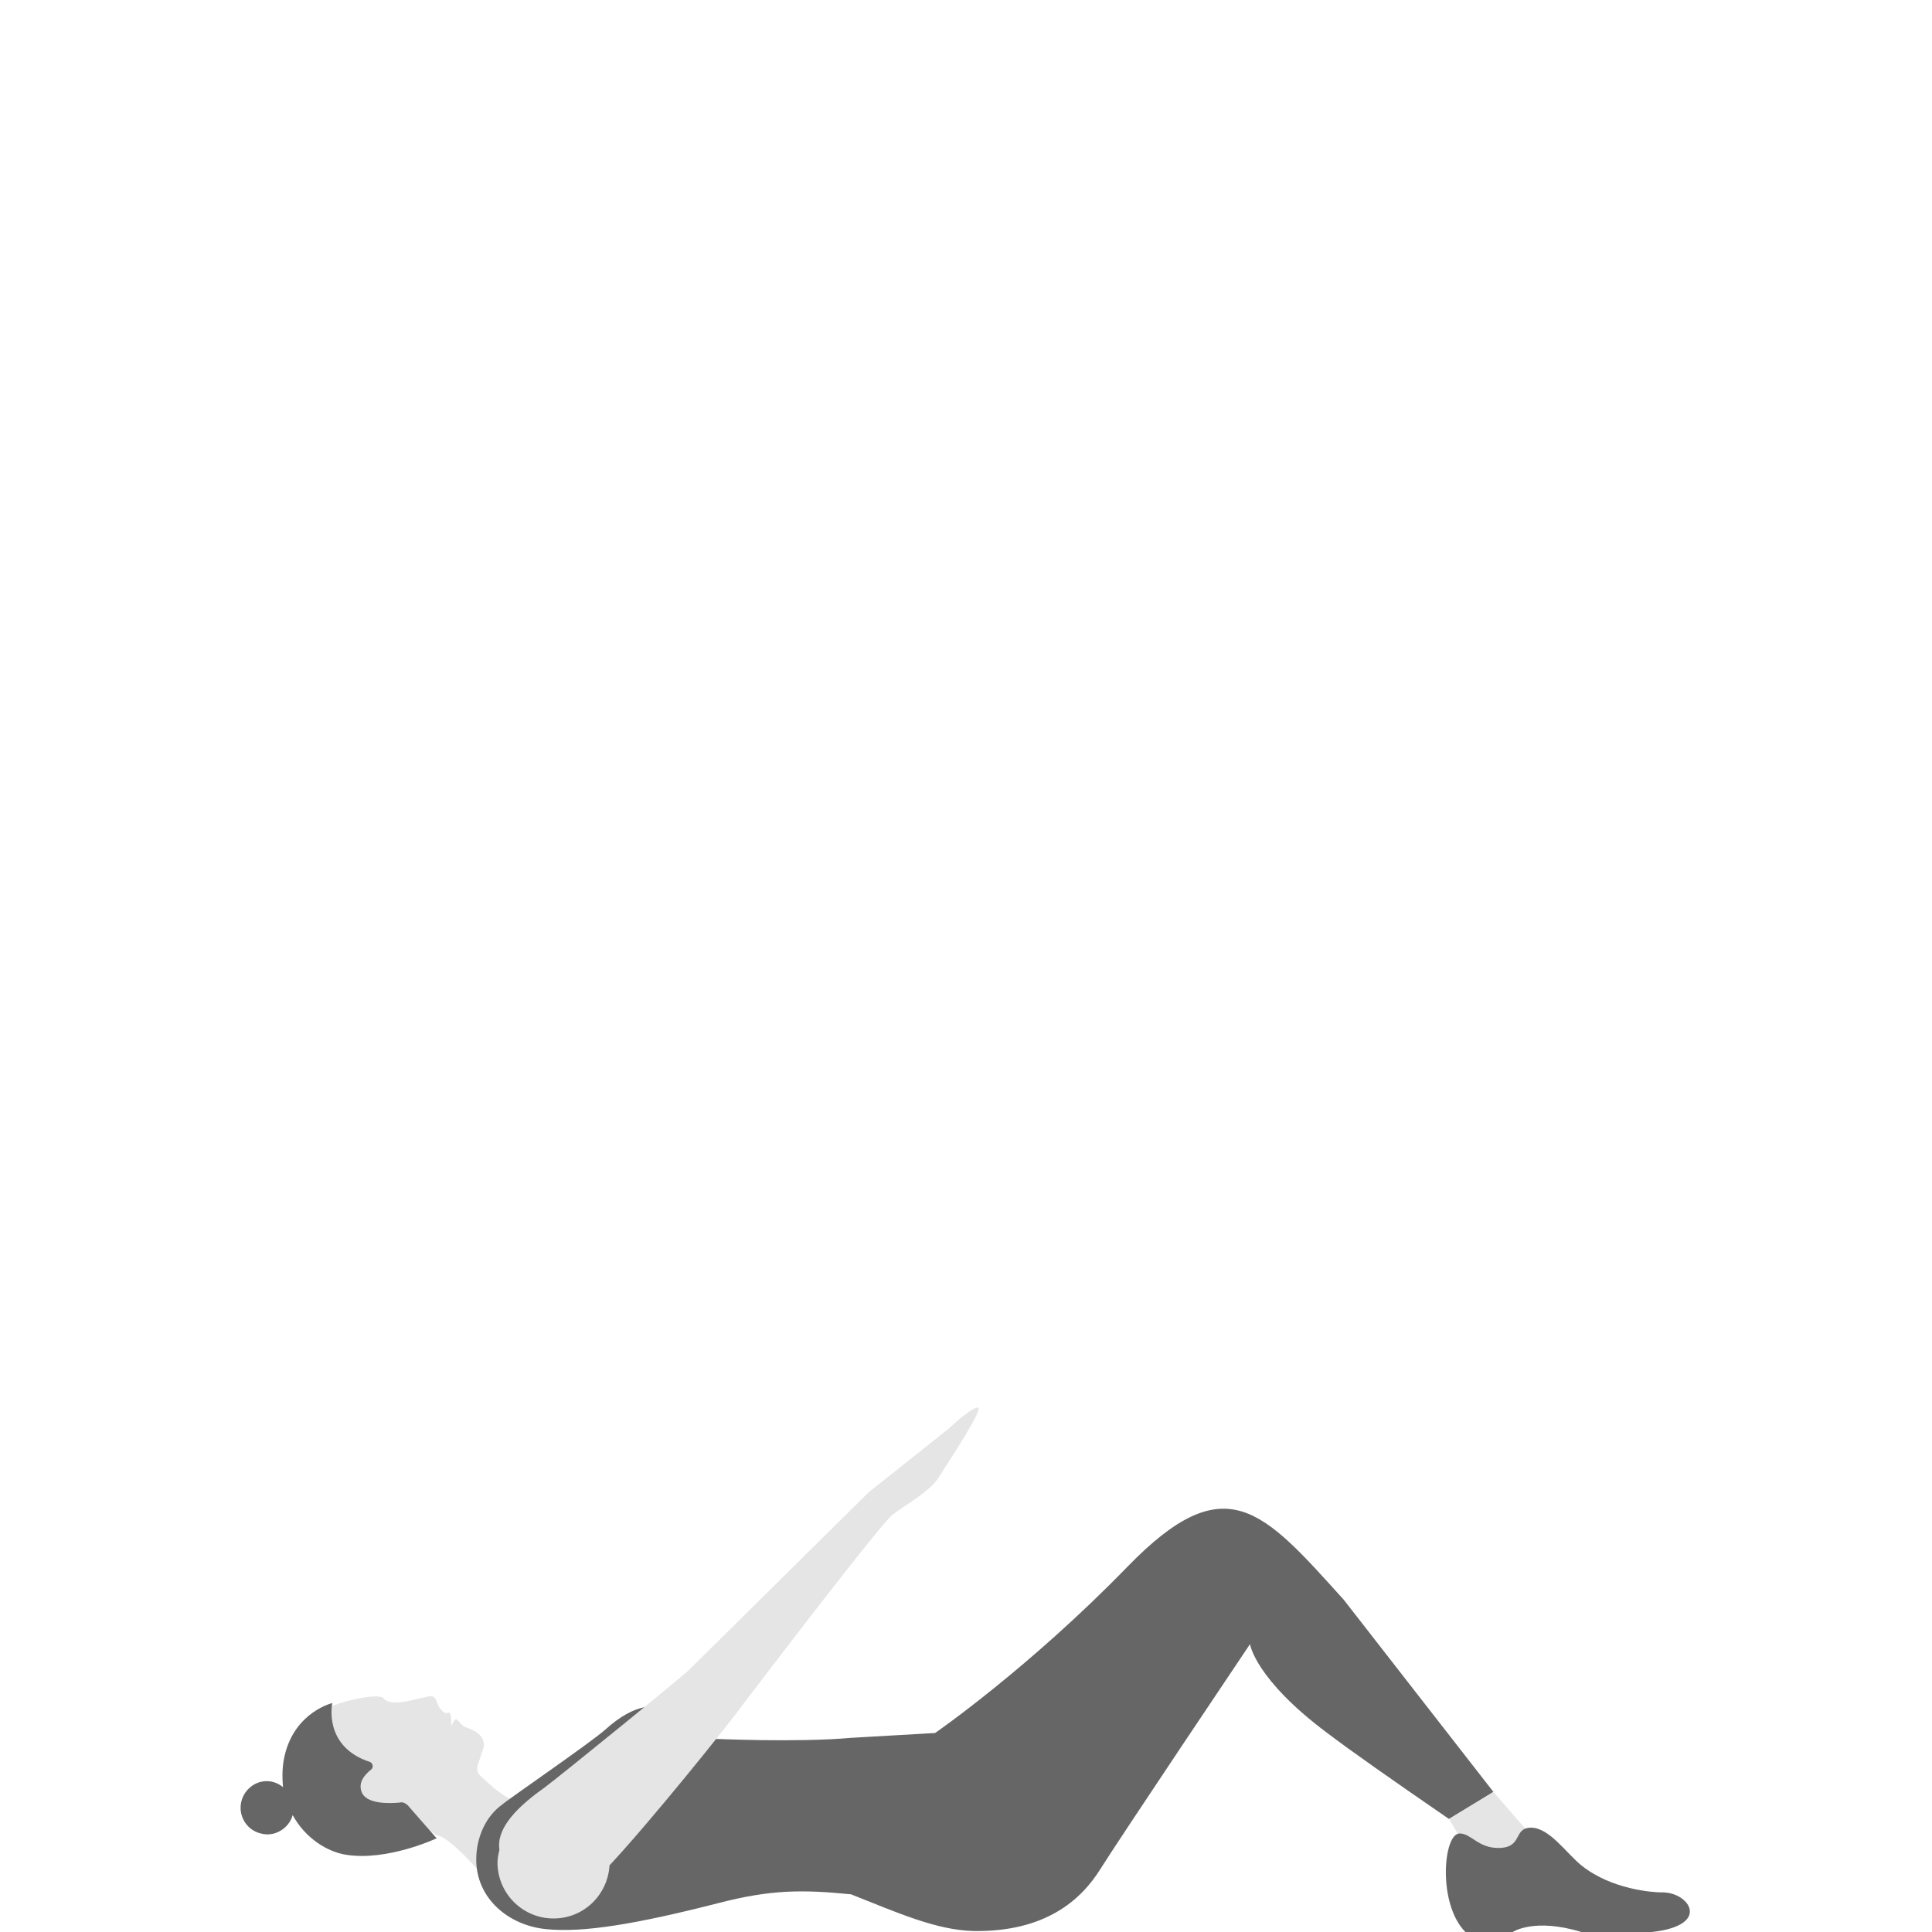 <svg xmlns="http://www.w3.org/2000/svg" width="200" height="200" viewBox="0 0 200 200" preserveAspectRatio="xMidYMax meet"><path fill="#E5E5E5" d="M44.6 175.6c-.9 0-4 1.3-4.9.2-.4-.5-3.6.1-5.3.8 0 0-2.4 5.6 3.9 6.8 0 0-1.5.2-.9 2 .5 1.8 4.4 2.2 4.4 2.2l3.4 2.4c1.6.1 5.9 5.5 5.9 5.5l5.5-8.6c-3.1.6-5.5-1.8-6.8-3-.4-.3-.5-.8-.3-1.3l.5-1.5c.4-1.2-.6-1.9-1.8-2.3-.3-.1-.6-.5-.9-.8-.2-.2-.6.7-.6.7s.1-1.6-.3-1.4c-.2.1-.5 0-.7-.3-.6-.5-.4-1.4-1.1-1.4"/><path fill="#666" d="M41.4 186.6c-1.1.1-3.6.2-4-1.2-.3-1 .4-1.7 1-2.2.3-.2.2-.7-.1-.8-4.9-1.6-3.9-6.1-3.9-6.1s-3.8.9-4.9 5.3c-.3 1.2-.3 2.3-.2 3.4-.5-.4-1.2-.7-2-.6-.9.1-1.7.7-2.1 1.5-.8 1.6.1 3.5 1.8 3.9 1.4.4 2.9-.5 3.3-1.9 1.3 2.4 3.6 3.8 5.5 4.1 4.3.7 9.4-1.7 9.4-1.7l-2.8-3.2c-.3-.4-.7-.6-1-.5zM139.1 165.6c-8.4-9.3-12.2-13.9-22.4-3.4s-19.9 17.2-19.9 17.2l-8.7.5c-5.5.5-14.3.1-14.3.1s-1.4-2.1-3.6-2.9c-2.2-.8-4.4-.9-7.6 2-1.6 1.4-10.2 7.3-10.6 7.7-1.7 1.2-2.7 3.4-2.7 5.7 0 4 3.3 6.8 7.2 7.2 3.8.4 9.3-.5 17.9-2.7 5.4-1.4 8.7-1.4 13.7-.9 4.8 1.9 8.8 3.7 12.7 3.8 7.4.1 11.1-3.2 13.1-6.4s15.5-23.3 15.5-23.3.5 3.6 8 9.2c2.5 1.9 6.5 4.7 12.6 8.9l4.6-2.8-15.5-19.9z"/><path fill="#E5E5E5" d="M101.2 145.7c-.8.1-3 2.2-3 2.2l-8.3 6.6-18.4 18.2c-.4.5-13.7 11.3-15.2 12.4-3.4 2.4-4.9 4.5-4.6 6.4-.1.4-.2.9-.2 1.3 0 3.2 2.6 5.8 5.8 5.8 3.1 0 5.6-2.4 5.8-5.5 4.2-4.5 12.1-14.3 14-16.9 2.2-2.9 14.1-18.5 15.3-19.4 1.1-.9 3.8-2.3 4.8-3.9s4.8-7.3 4-7.2zm53.4 39.8l4.6 5.3-5.8 3.2-3.4-5.7 4.6-2.8z"/><path fill="#666" d="M171 200c6.3-.7 3.8-4.2 1-4.1-.9 0-5.2-.3-8.3-2.8-1.5-1.2-3.3-3.9-5.2-3.9-1.9 0-.8 2.1-3.4 2.1-2.1 0-2.8-1.5-4-1.5-1.7 0-2.3 7.3.6 10.2h4.9s2.2-1.5 7.1 0h7.3z"/></svg>
